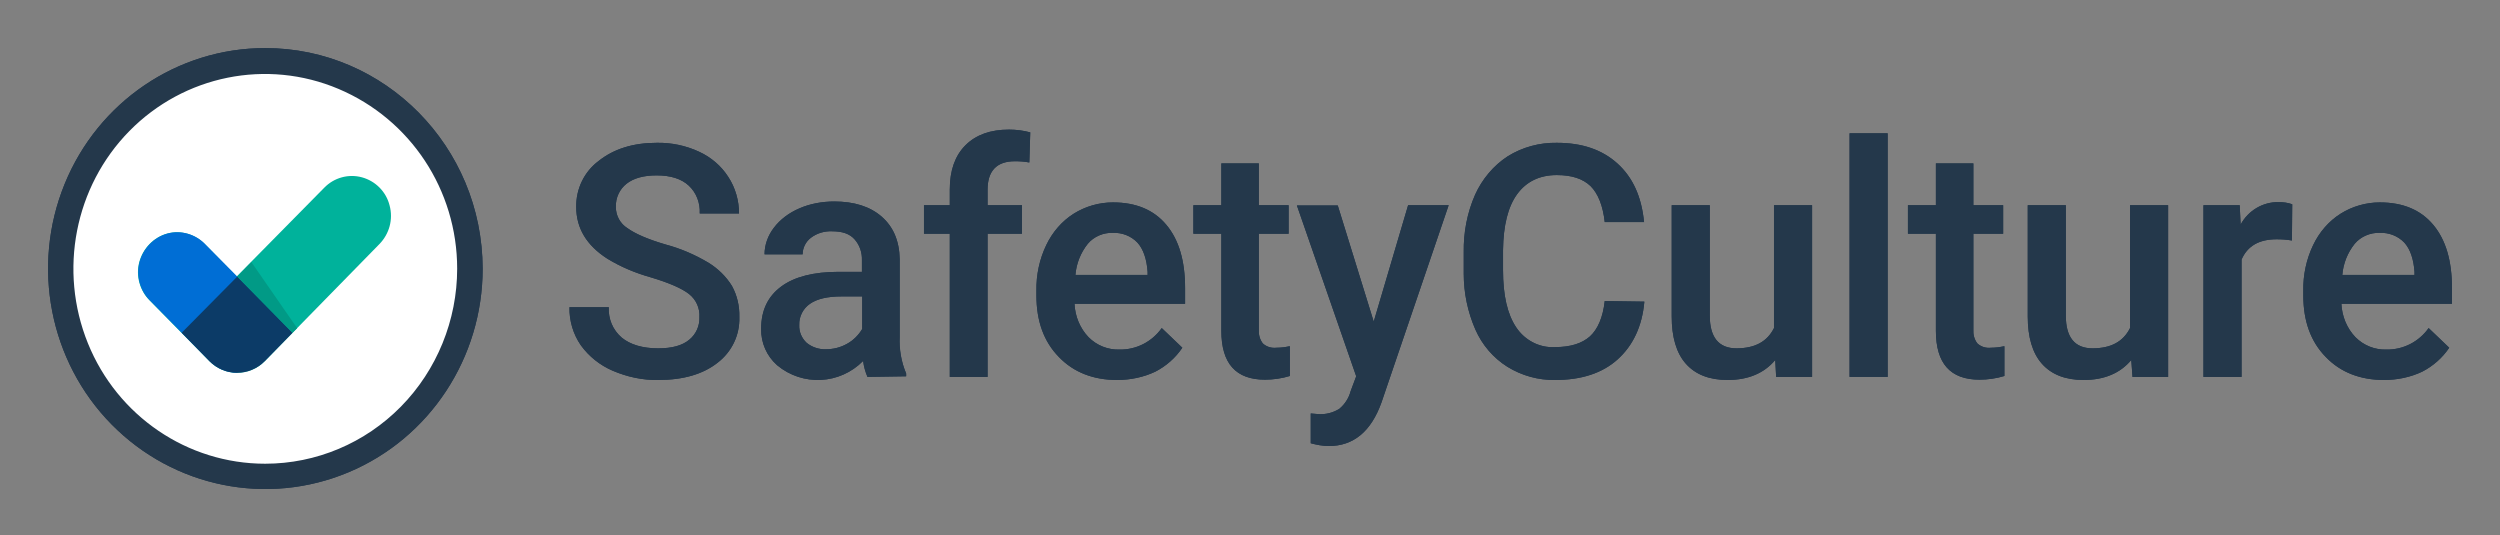 <svg xmlns="http://www.w3.org/2000/svg" role="img" viewBox="-15.65 -15.65 813.80 174.30"><rect x="-15.65" y="-15.65" width="813.80" height="174.30" fill="#808080" stroke="none"/><style>.st0{fill:#fff}.st1{fill:#24384b}.st2{fill:#00b29b}.st3{fill:#006ed5}.st4{fill:#0c3b67}.st5{fill:#019a86}</style><style>.st0{fill:#fff}.st1{fill:#24384b}.st2{fill:#00b29b}.st3{fill:#006ed5}.st4{fill:#0c3b67}.st5{fill:#019a86}</style><style>.st0{fill:#fff}.st1{fill:#24384b}.st2{fill:#00b29b}.st3{fill:#006ed5}.st4{fill:#0c3b67}.st5{fill:#019a86}</style><style>.st0{fill:#fff}.st1{fill:#24384b}.st2{fill:#00b29b}.st3{fill:#006ed5}.st4{fill:#0c3b67}.st5{fill:#019a86}</style><style id="style2" type="text/css">.st0{fill:#fff}.st1{fill:#24384b}.st2{fill:#00b29b}.st3{fill:#006ed5}.st4{fill:#0c3b67}.st5{fill:#019a86}</style><g id="g48" transform="translate(-32.833 -31.8)"><ellipse id="ellipse4" cx="102.9" cy="102.2" fill="#fff" class="st0" rx="67" ry="68"/><path id="path6" fill="#24384b" d="M103.5 31.8c-28.6 0-54.4 17.5-65.3 44.3-10.9 26.8-4.9 57.7 15.3 78.2 20.2 20.5 50.6 26.7 77.1 15.6 26.5-11.1 43.7-37.3 43.7-66.3-.1-39.7-31.8-71.8-70.8-71.8zm0 135.3c-25.3 0-48.1-15.5-57.7-39.2-9.6-23.7-4.3-51 13.5-69.1 17.8-18.1 44.7-23.6 68.1-13.7C150.8 55 166 78 166 103.6c0 16.8-6.6 33-18.3 44.9-11.7 11.9-27.6 18.6-44.2 18.6z" class="st1"/><g id="g16" transform="translate(8.314 11.376)"><path id="path8" fill="#00b29b" d="M95.1 122.3c-5 5.1-13.1 5.1-18.1 0l-19.3-19.6c-3.3-3.2-4.7-8.1-3.5-12.6 1.2-4.5 4.7-8.1 9.1-9.3 4.4-1.2 9.2.2 12.4 3.6l10.2 10.4 28.5-28.9c3.2-3.3 7.9-4.6 12.3-3.4 4.4 1.2 7.9 4.7 9 9.2 1.2 4.5-.1 9.2-3.3 12.5z" class="st2"/><path id="path10" fill="#006ed5" d="M86.1 94.8v31.3c-3.4 0-6.6-1.4-9-3.8l-19.3-19.6c-3.3-3.2-4.7-8.1-3.5-12.6 1.2-4.5 4.7-8.1 9.1-9.3 4.4-1.2 9.2.2 12.4 3.6z" class="st3"/><path id="path12" fill="#0c3b67" d="M86.1 94.8L68 113.1l9 9.2c5 5.1 13.1 5.1 18.1 0l9-9.2z" class="st4"/><path id="polygon14" fill="#019a86" d="M104.1 113.1l1.5-1.5-14.9-21.5-4.6 4.7z" class="st5"/></g><g id="g24" transform="translate(47.354 7.34)"><path id="path18" fill="#24384b" d="M197.5 112.1c.2-3-1.1-5.8-3.4-7.6-2.3-1.8-6.4-3.6-12.4-5.4-5-1.4-9.8-3.4-14.2-6.1-6.7-4.3-10.1-9.9-10.1-16.8-.1-5.9 2.6-11.5 7.3-15 4.9-3.9 11.2-5.9 18.9-5.9 4.7-.1 9.5.9 13.8 2.9 3.9 1.8 7.2 4.6 9.5 8.2 2.3 3.5 3.5 7.7 3.5 11.9h-12.8c.2-3.4-1.1-6.8-3.6-9.1-2.4-2.2-5.9-3.3-10.4-3.3-4.2 0-7.5.9-9.8 2.7-2.3 1.8-3.6 4.6-3.5 7.6 0 2.8 1.4 5.4 3.8 6.9 2.5 1.8 6.6 3.6 12.4 5.3 4.9 1.3 9.5 3.3 13.9 5.9 3.1 1.9 5.8 4.5 7.7 7.6 1.7 3.1 2.5 6.6 2.4 10.1.2 5.9-2.5 11.4-7.1 14.9-4.7 3.7-11.1 5.6-19.3 5.6-5.1.1-10.1-1-14.8-3-4.2-1.8-7.8-4.7-10.4-8.3-2.5-3.6-3.8-8-3.7-12.4H168c-.2 3.8 1.3 7.4 4.2 9.9 2.8 2.3 6.8 3.5 11.9 3.5 4.5 0 7.8-.9 10.1-2.8 2.2-1.8 3.4-4.5 3.3-7.3zm54.7 19.4c-.7-1.7-1.2-3.4-1.4-5.2-7.6 7.7-19.7 8.3-28 1.4-3.4-3-5.3-7.3-5.2-11.9 0-6 2.2-10.5 6.5-13.7 4.3-3.2 10.6-4.8 18.7-4.8h7.6v-3.7c.1-2.5-.7-5-2.4-6.9-1.6-1.8-4-2.6-7.3-2.6-2.5-.1-4.9.6-6.9 2.1-1.7 1.3-2.7 3.3-2.7 5.4h-12.4c0-3.1 1.1-6.1 3-8.6 2.1-2.8 5-4.9 8.2-6.3 3.6-1.6 7.6-2.3 11.5-2.3 6.4 0 11.6 1.6 15.4 4.9 3.8 3.3 5.8 7.9 5.9 13.9v25.2c-.2 4.1.5 8.2 2.1 12v.9zm-13.5-9c2.4 0 4.8-.6 6.9-1.8 2-1.1 3.7-2.8 4.9-4.8v-10.6h-6.7c-4.6 0-8 .8-10.3 2.4-2.2 1.5-3.6 4.1-3.5 6.9-.1 2.2.8 4.3 2.4 5.8 1.7 1.4 4 2.2 6.3 2.1zm40.3 9V84.9h-8.4v-9.3h8.4v-5.1c0-6.2 1.7-11 5.1-14.4 3.4-3.4 8.1-5.1 14.2-5.1 2.3 0 4.7.3 6.9.9l-.3 9.8c-1.6-.3-3.1-.4-4.7-.4-5.9 0-8.9 3.1-8.9 9.3v5h11.2v9.3h-11.2v46.6zm54.5 1c-7.8 0-14.2-2.5-19-7.5-4.9-5-7.3-11.7-7.3-20v-1.5c-.1-5.2 1-10.3 3.2-14.9 2-4.2 5.1-7.8 8.9-10.2 3.8-2.4 8.3-3.7 12.8-3.7 7.5 0 13.3 2.4 17.4 7.3 4.1 4.9 6.1 11.7 6.1 20.6v5.1h-36c.2 4.1 1.8 8 4.6 10.9 2.7 2.7 6.3 4.1 10 4 5.5.1 10.6-2.5 13.8-7l6.7 6.4c-2.2 3.3-5.3 6-8.8 7.8-3.8 1.8-8.1 2.7-12.4 2.7zm-1.4-47.9c-3.1-.1-6.2 1.2-8.2 3.6-2.3 2.9-3.7 6.4-4 10.1h23.5v-1c-.3-4.2-1.4-7.4-3.3-9.5-2.1-2.2-5-3.3-8-3.2zM379.6 62v13.6h9.7v9.3h-9.7V116c-.1 1.7.3 3.3 1.3 4.6 1.2 1.1 2.8 1.6 4.5 1.4 1.5 0 2.9-.2 4.3-.5v9.7c-2.6.8-5.4 1.2-8.1 1.2-9.5 0-14.2-5.3-14.2-15.9V84.9h-9.1v-9.3h9.1V62zm37.4 51.5l11.2-37.9h13.2l-21.9 64.3c-3.4 9.4-9.1 14.1-17.1 14.1-2 0-4-.4-5.9-.9v-9.7l2.3.2c2.5.2 4.9-.4 7-1.7 1.8-1.5 3.1-3.5 3.7-5.8l1.8-4.8L392 75.7h13.3zm88.1-6.5c-.7 8-3.7 14.3-8.7 18.8-5 4.5-11.8 6.7-20.3 6.7-5.5.1-10.9-1.4-15.6-4.3-4.6-2.9-8.2-7.1-10.4-12.1-2.5-5.7-3.8-11.9-3.8-18.2v-7c-.1-6.4 1.1-12.8 3.7-18.7 2.3-5.1 6-9.5 10.6-12.5 4.8-3 10.4-4.5 16-4.4 8.2 0 14.7 2.2 19.7 6.7s7.9 10.8 8.7 19.1h-12.8c-.6-5.4-2.2-9.3-4.6-11.7-2.5-2.4-6.1-3.6-11-3.6-5.6 0-9.9 2.1-12.9 6.2s-4.5 10.2-4.6 18.2v6.6c0 8.1 1.4 14.3 4.3 18.6 2.8 4.2 7.6 6.7 12.6 6.4 5.1 0 8.8-1.2 11.4-3.5 2.5-2.3 4.2-6.1 4.8-11.5zm42.6 19c-3.6 4.3-8.8 6.5-15.5 6.5-6 0-10.5-1.8-13.6-5.3-3.1-3.5-4.6-8.7-4.6-15.4V75.6h12.4v36c0 7 2.9 10.6 8.7 10.6 6 0 10-2.2 12.2-6.6v-40h12.4v55.9H548z" class="st1"/><path id="polygon20" fill="#24384b" d="M571.9 52.2h12.4v79.3h-12.4z" class="st1"/><path id="path22" fill="#24384b" d="M612.2 62v13.6h9.7v9.3h-9.7V116c-.1 1.7.3 3.3 1.3 4.6 1.2 1.1 2.8 1.6 4.5 1.4 1.5 0 2.9-.2 4.3-.5v9.7c-2.6.8-5.4 1.2-8.1 1.2-9.5 0-14.2-5.3-14.2-15.9V84.9h-9.1v-9.3h9.1V62zm51.4 64c-3.6 4.3-8.8 6.5-15.5 6.5-6 0-10.5-1.8-13.6-5.3-3.1-3.5-4.6-8.7-4.6-15.4V75.6h12.4v36c0 7 2.9 10.6 8.7 10.6 6 0 10-2.2 12.2-6.6v-40h12.4v55.9H664zm52.3-38.9c-1.7-.3-3.4-.4-5-.4-5.7 0-9.5 2.2-11.4 6.6v38.2h-12.4V75.6h11.8l.3 6.3c2.5-4.6 7.3-7.4 12.4-7.3 1.5 0 3 .2 4.4.7zm30 45.4c-7.8 0-14.2-2.5-19-7.5-4.9-5-7.3-11.7-7.3-20v-1.5c-.1-5.2 1-10.3 3.2-14.9 2-4.2 5.1-7.8 8.9-10.2 3.8-2.4 8.3-3.7 12.8-3.7 7.5 0 13.3 2.4 17.4 7.3 4.1 4.9 6.1 11.7 6.1 20.6v5.1h-36c.2 4.1 1.8 8 4.6 10.9 2.7 2.7 6.3 4.1 10 4 5.5.1 10.6-2.5 13.8-7l6.7 6.4c-2.2 3.3-5.3 6-8.8 7.8-3.8 1.8-8.1 2.7-12.4 2.7zm-1.4-47.9c-3.1-.1-6.2 1.2-8.2 3.6-2.3 2.9-3.7 6.4-4 10.1h23.5v-1c-.3-4.2-1.4-7.4-3.3-9.5-2.1-2.2-5-3.3-8-3.2z" class="st1"/></g><ellipse id="ellipse26" cx="102.9" cy="102.2" fill="#fff" class="st0" rx="67" ry="68"/><path id="path28" fill="#24384b" d="M103.5 31.8c-28.6 0-54.4 17.5-65.3 44.3-10.9 26.8-4.9 57.7 15.3 78.2 20.2 20.5 50.6 26.7 77.1 15.6 26.5-11.1 43.7-37.3 43.7-66.3-.1-39.7-31.8-71.8-70.8-71.8zm0 135.3c-25.3 0-48.1-15.5-57.7-39.2-9.6-23.7-4.3-51 13.5-69.1 17.8-18.1 44.7-23.6 68.1-13.7C150.8 55 166 78 166 103.6c0 16.8-6.6 33-18.3 44.9-11.7 11.9-27.6 18.6-44.2 18.6z" class="st1"/><g id="g38" transform="translate(8.314 11.376)"><path id="path30" fill="#00b29b" d="M95.1 122.3c-5 5.1-13.1 5.1-18.1 0l-19.3-19.6c-3.3-3.2-4.7-8.1-3.5-12.6 1.2-4.5 4.7-8.1 9.1-9.3 4.4-1.2 9.2.2 12.4 3.6l10.2 10.4 28.5-28.9c3.2-3.3 7.9-4.6 12.3-3.4 4.4 1.2 7.9 4.7 9 9.2 1.2 4.5-.1 9.2-3.3 12.5z" class="st2"/><path id="path32" fill="#006ed5" d="M86.1 94.8v31.3c-3.4 0-6.6-1.4-9-3.8l-19.3-19.6c-3.3-3.2-4.7-8.1-3.5-12.6 1.2-4.5 4.7-8.1 9.1-9.3 4.4-1.2 9.2.2 12.4 3.6z" class="st3"/><path id="path34" fill="#0c3b67" d="M86.1 94.8L68 113.1l9 9.2c5 5.1 13.1 5.1 18.1 0l9-9.2z" class="st4"/><path id="polygon36" fill="#019a86" d="M104.1 113.1l1.5-1.5-14.9-21.5-4.6 4.7z" class="st5"/></g><g id="g46" transform="translate(47.354 7.34)"><path id="path40" fill="#24384b" d="M197.5 112.1c.2-3-1.1-5.8-3.4-7.6-2.3-1.8-6.4-3.6-12.4-5.4-5-1.4-9.8-3.4-14.2-6.1-6.7-4.3-10.1-9.9-10.1-16.8-.1-5.9 2.6-11.5 7.3-15 4.9-3.9 11.2-5.9 18.9-5.9 4.7-.1 9.5.9 13.8 2.9 3.9 1.8 7.2 4.6 9.5 8.2 2.3 3.5 3.5 7.7 3.5 11.9h-12.8c.2-3.4-1.1-6.8-3.6-9.1-2.4-2.2-5.9-3.3-10.4-3.3-4.2 0-7.5.9-9.8 2.7-2.3 1.8-3.6 4.6-3.5 7.6 0 2.8 1.4 5.4 3.8 6.9 2.5 1.8 6.6 3.6 12.4 5.3 4.9 1.3 9.5 3.3 13.9 5.9 3.1 1.9 5.8 4.5 7.7 7.6 1.7 3.1 2.5 6.6 2.4 10.1.2 5.9-2.5 11.4-7.1 14.9-4.7 3.7-11.1 5.6-19.3 5.6-5.1.1-10.1-1-14.8-3-4.2-1.8-7.8-4.7-10.4-8.3-2.5-3.6-3.8-8-3.7-12.4H168c-.2 3.8 1.3 7.4 4.2 9.9 2.8 2.3 6.8 3.5 11.9 3.5 4.5 0 7.8-.9 10.1-2.8 2.2-1.8 3.4-4.5 3.3-7.3zm54.7 19.4c-.7-1.7-1.2-3.4-1.4-5.2-7.6 7.7-19.7 8.3-28 1.4-3.4-3-5.3-7.3-5.2-11.9 0-6 2.2-10.5 6.5-13.7 4.3-3.2 10.6-4.8 18.7-4.8h7.6v-3.7c.1-2.5-.7-5-2.4-6.9-1.6-1.8-4-2.6-7.3-2.6-2.5-.1-4.9.6-6.9 2.1-1.7 1.3-2.7 3.3-2.7 5.4h-12.4c0-3.1 1.1-6.1 3-8.6 2.1-2.8 5-4.9 8.2-6.3 3.6-1.6 7.6-2.3 11.5-2.3 6.4 0 11.6 1.6 15.4 4.9 3.8 3.3 5.8 7.9 5.9 13.9v25.2c-.2 4.1.5 8.2 2.1 12v.9zm-13.5-9c2.4 0 4.8-.6 6.9-1.8 2-1.1 3.7-2.8 4.9-4.8v-10.6h-6.7c-4.6 0-8 .8-10.3 2.4-2.2 1.5-3.6 4.1-3.5 6.9-.1 2.2.8 4.3 2.4 5.8 1.7 1.4 4 2.2 6.3 2.1zm40.3 9V84.9h-8.4v-9.3h8.4v-5.1c0-6.2 1.7-11 5.1-14.4 3.4-3.4 8.1-5.1 14.2-5.1 2.3 0 4.7.3 6.9.9l-.3 9.8c-1.6-.3-3.1-.4-4.7-.4-5.9 0-8.9 3.1-8.9 9.3v5h11.2v9.3h-11.2v46.6zm54.5 1c-7.8 0-14.2-2.5-19-7.5-4.9-5-7.3-11.7-7.3-20v-1.5c-.1-5.2 1-10.3 3.2-14.9 2-4.2 5.1-7.8 8.9-10.2 3.8-2.4 8.3-3.7 12.8-3.7 7.5 0 13.3 2.4 17.4 7.3 4.1 4.9 6.1 11.7 6.1 20.6v5.1h-36c.2 4.1 1.8 8 4.6 10.9 2.7 2.7 6.3 4.1 10 4 5.5.1 10.6-2.5 13.8-7l6.7 6.4c-2.2 3.3-5.3 6-8.8 7.8-3.8 1.8-8.1 2.7-12.4 2.7zm-1.4-47.9c-3.1-.1-6.2 1.2-8.2 3.6-2.3 2.9-3.7 6.4-4 10.1h23.5v-1c-.3-4.2-1.4-7.4-3.3-9.5-2.1-2.2-5-3.3-8-3.2zM379.6 62v13.6h9.7v9.3h-9.7V116c-.1 1.7.3 3.3 1.3 4.6 1.2 1.1 2.8 1.6 4.5 1.4 1.5 0 2.9-.2 4.3-.5v9.7c-2.6.8-5.4 1.2-8.1 1.2-9.5 0-14.2-5.3-14.2-15.9V84.9h-9.1v-9.3h9.1V62zm37.4 51.5l11.2-37.9h13.2l-21.9 64.3c-3.4 9.4-9.1 14.1-17.1 14.1-2 0-4-.4-5.9-.9v-9.7l2.3.2c2.5.2 4.9-.4 7-1.7 1.8-1.5 3.1-3.5 3.7-5.8l1.8-4.8L392 75.7h13.3zm88.1-6.5c-.7 8-3.7 14.3-8.7 18.8-5 4.5-11.8 6.7-20.3 6.7-5.5.1-10.9-1.4-15.6-4.3-4.6-2.9-8.2-7.1-10.4-12.1-2.5-5.7-3.8-11.9-3.8-18.2v-7c-.1-6.4 1.1-12.8 3.7-18.7 2.3-5.1 6-9.5 10.6-12.5 4.8-3 10.4-4.5 16-4.4 8.2 0 14.7 2.2 19.7 6.7s7.9 10.8 8.7 19.1h-12.8c-.6-5.4-2.2-9.3-4.6-11.7-2.5-2.4-6.1-3.6-11-3.6-5.6 0-9.9 2.1-12.9 6.2s-4.5 10.2-4.6 18.2v6.6c0 8.1 1.4 14.3 4.3 18.6 2.8 4.2 7.6 6.7 12.6 6.4 5.1 0 8.8-1.2 11.4-3.5 2.5-2.3 4.2-6.1 4.8-11.5zm42.6 19c-3.6 4.3-8.8 6.5-15.5 6.5-6 0-10.5-1.8-13.6-5.3-3.1-3.5-4.6-8.7-4.6-15.4V75.6h12.4v36c0 7 2.9 10.6 8.7 10.6 6 0 10-2.2 12.2-6.6v-40h12.4v55.9H548z" class="st1"/><path id="polygon42" fill="#24384b" d="M571.9 52.2h12.4v79.3h-12.4z" class="st1"/><path id="path44" fill="#24384b" d="M612.2 62v13.6h9.7v9.3h-9.7V116c-.1 1.7.3 3.3 1.3 4.6 1.2 1.1 2.8 1.6 4.5 1.4 1.5 0 2.9-.2 4.3-.5v9.7c-2.6.8-5.4 1.2-8.1 1.2-9.5 0-14.2-5.3-14.2-15.9V84.9h-9.1v-9.3h9.1V62zm51.4 64c-3.6 4.3-8.8 6.5-15.5 6.5-6 0-10.5-1.8-13.6-5.3-3.1-3.5-4.6-8.7-4.6-15.4V75.6h12.4v36c0 7 2.9 10.6 8.7 10.6 6 0 10-2.2 12.2-6.6v-40h12.4v55.9H664zm52.3-38.9c-1.7-.3-3.4-.4-5-.4-5.7 0-9.5 2.2-11.4 6.6v38.2h-12.4V75.6h11.8l.3 6.3c2.5-4.6 7.3-7.4 12.4-7.3 1.5 0 3 .2 4.4.7zm30 45.4c-7.8 0-14.2-2.5-19-7.5-4.9-5-7.3-11.7-7.3-20v-1.5c-.1-5.2 1-10.3 3.2-14.9 2-4.2 5.1-7.8 8.9-10.2 3.8-2.4 8.3-3.7 12.8-3.7 7.5 0 13.3 2.4 17.4 7.3 4.1 4.9 6.1 11.7 6.1 20.6v5.1h-36c.2 4.1 1.8 8 4.6 10.9 2.7 2.7 6.3 4.1 10 4 5.5.1 10.6-2.5 13.8-7l6.7 6.4c-2.2 3.3-5.3 6-8.8 7.8-3.8 1.8-8.1 2.7-12.4 2.7zm-1.4-47.9c-3.1-.1-6.2 1.2-8.2 3.6-2.3 2.9-3.7 6.4-4 10.1h23.5v-1c-.3-4.2-1.4-7.4-3.3-9.5-2.1-2.2-5-3.3-8-3.2z" class="st1"/></g></g></svg>